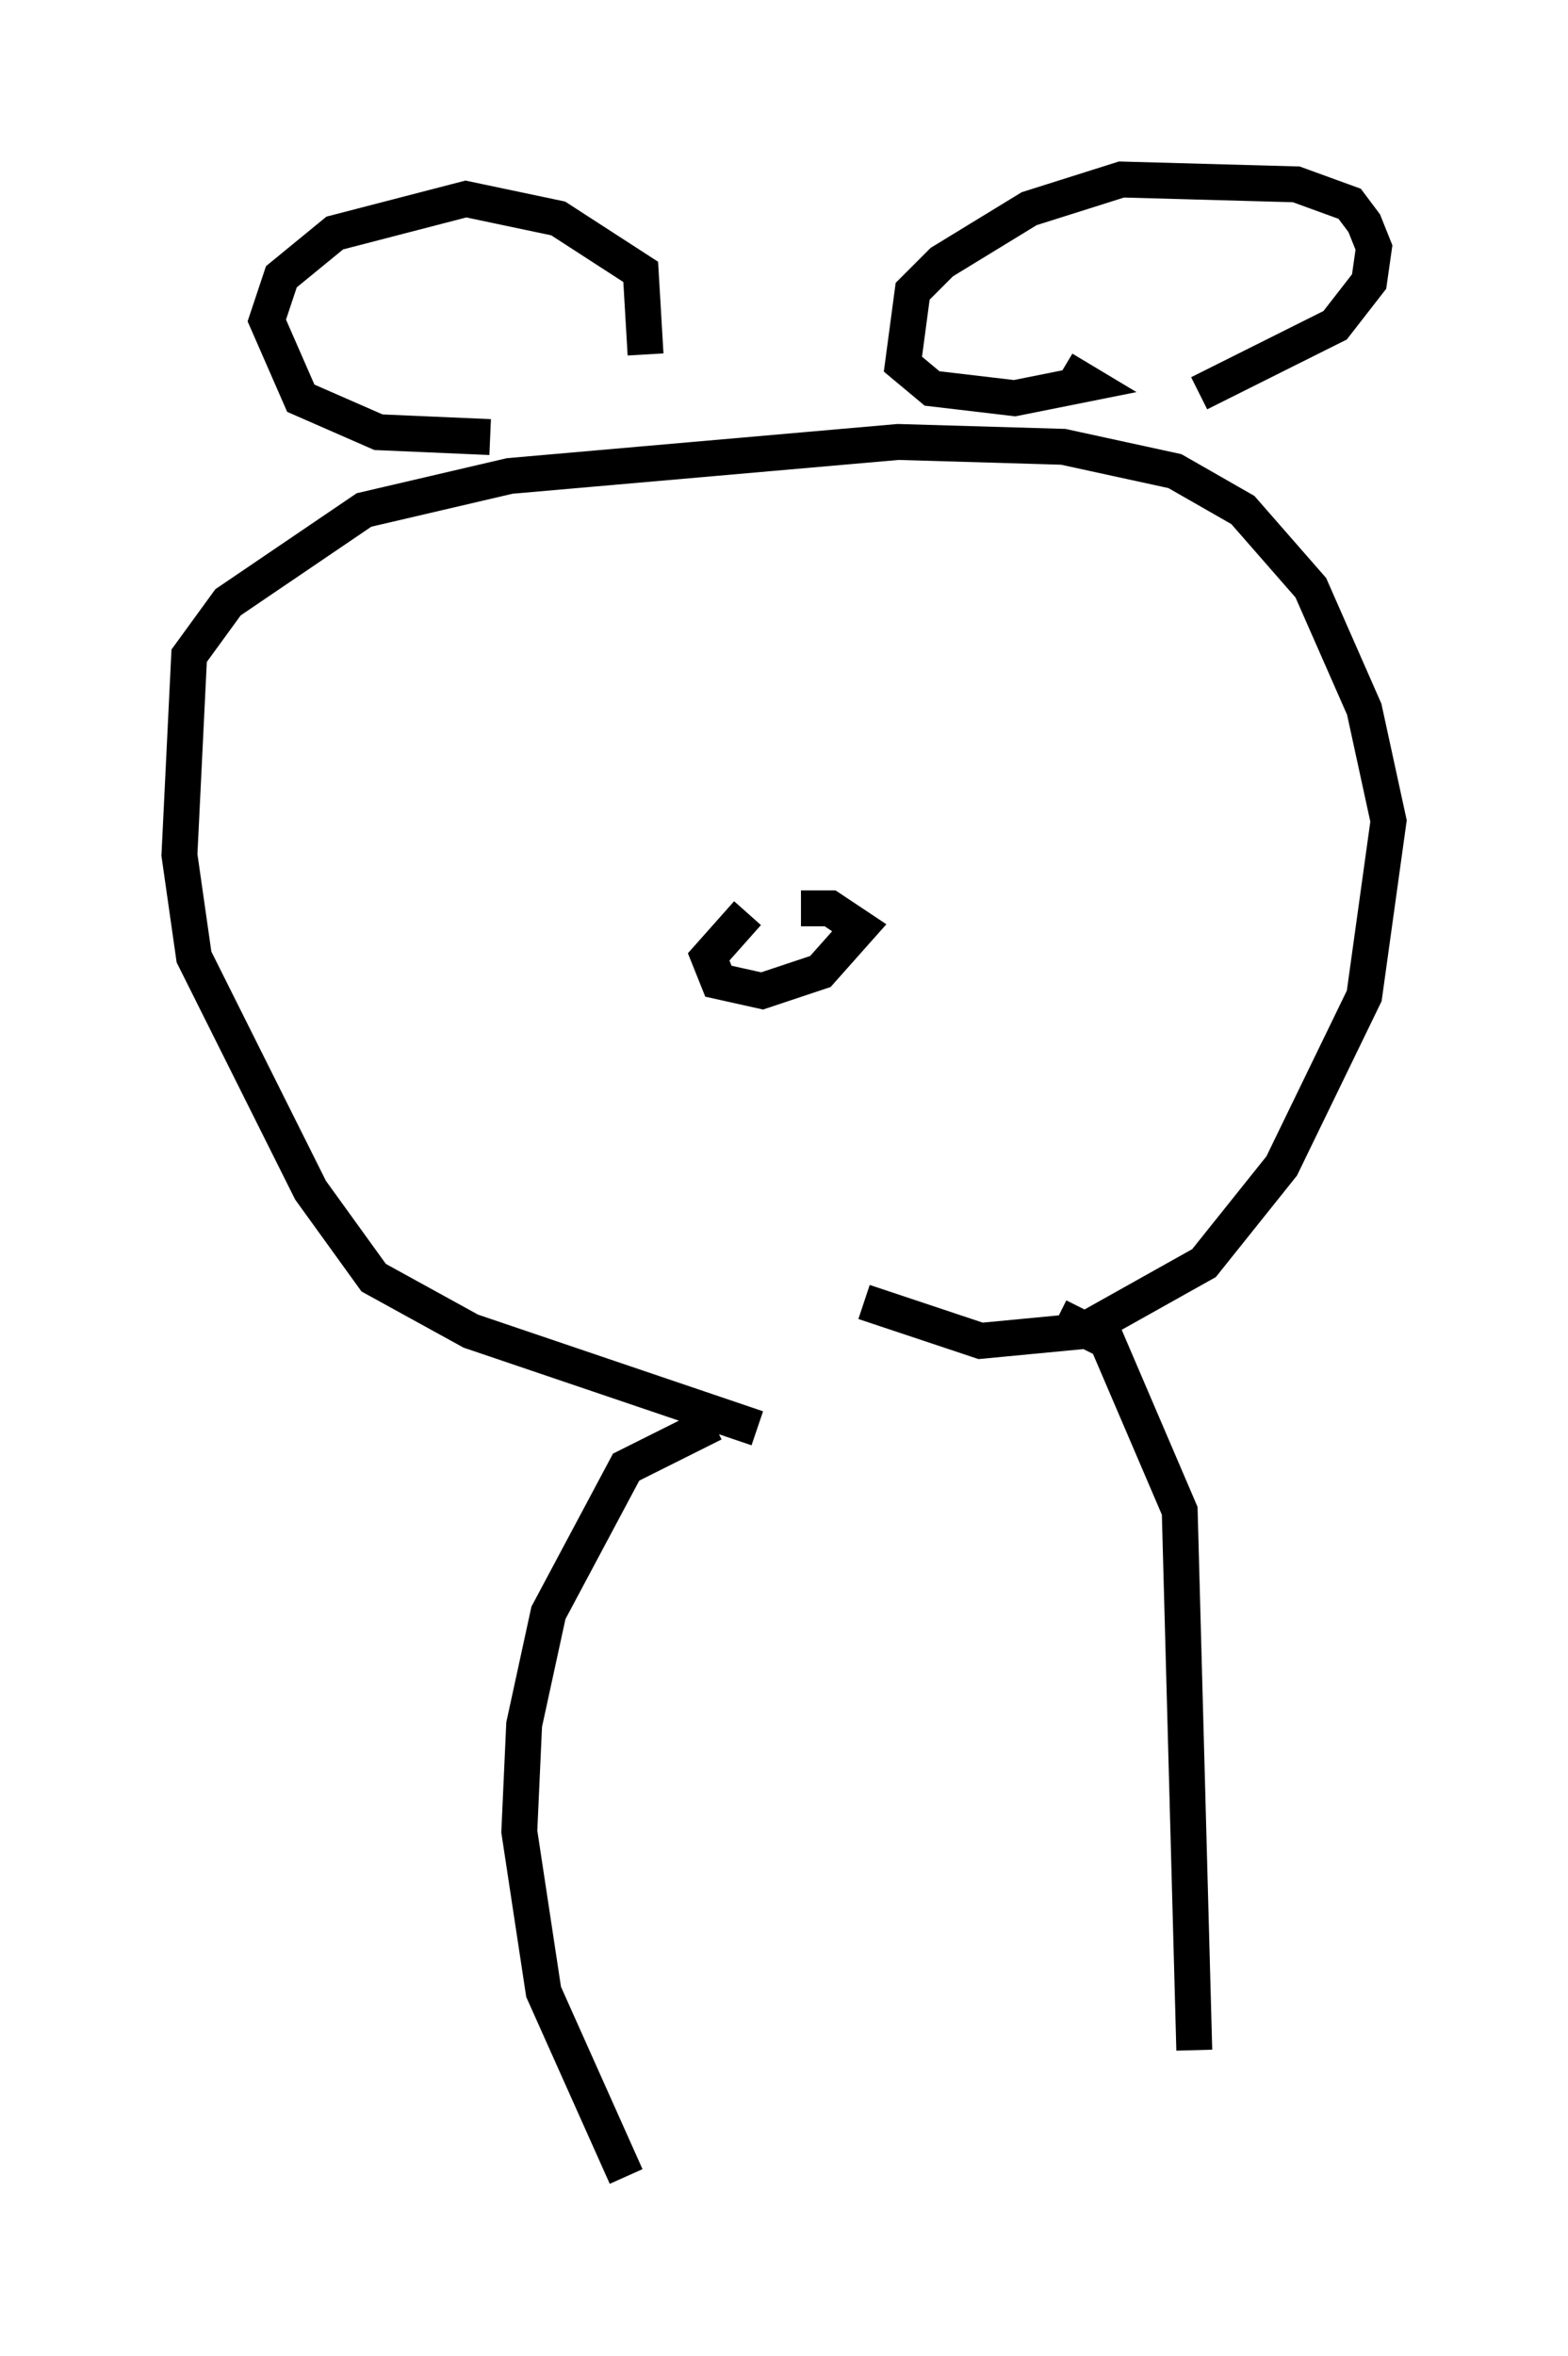 <?xml version="1.0" encoding="utf-8" ?>
<svg baseProfile="full" height="65.615" version="1.1" width="43.694" xmlns="http://www.w3.org/2000/svg" xmlns:ev="http://www.w3.org/2001/xml-events" xmlns:xlink="http://www.w3.org/1999/xlink"><defs /><rect fill="white" height="65.615" width="43.694" x="0" y="0" /><path d="M26.245, 40.182 m-5.142, -0.406 l-7.984, -2.706 -2.706, -1.488 l-1.759, -2.436 -3.248, -6.495 l-0.406, -2.842 0.271, -5.548 l1.083, -1.488 3.789, -2.571 l4.059, -0.947 10.825, -0.947 l4.601, 0.135 3.112, 0.677 l1.894, 1.083 1.894, 2.165 l1.488, 3.383 0.677, 3.112 l-0.677, 4.871 -2.3, 4.736 l-2.165, 2.706 -3.383, 1.894 l-2.842, 0.271 -3.248, -1.083 m-10.419, -24.086 l-3.112, -0.135 -2.165, -0.947 l-0.947, -2.165 0.406, -1.218 l1.488, -1.218 3.654, -0.947 l2.571, 0.541 2.3, 1.488 l0.135, 2.3 m11.637, 0.406 l0.677, 0.406 -2.03, 0.406 l-2.3, -0.271 -0.812, -0.677 l0.271, -2.03 0.812, -0.812 l2.436, -1.488 2.571, -0.812 l4.871, 0.135 1.488, 0.541 l0.406, 0.541 0.271, 0.677 l-0.135, 0.947 -0.947, 1.218 l-3.789, 1.894 m-13.532, 28.687 l-2.436, 1.218 -2.165, 4.059 l-0.677, 3.112 -0.135, 2.977 l0.677, 4.465 2.3, 5.142 m12.043, -23.951 l1.353, 0.677 2.03, 4.736 l0.406, 15.02 m-12.449, -31.664 l-1.083, 1.218 0.271, 0.677 l1.218, 0.271 1.624, -0.541 l1.083, -1.218 -0.812, -0.541 l-0.812, 0.0 " fill="none" stroke="black" stroke-width="1" /></svg>